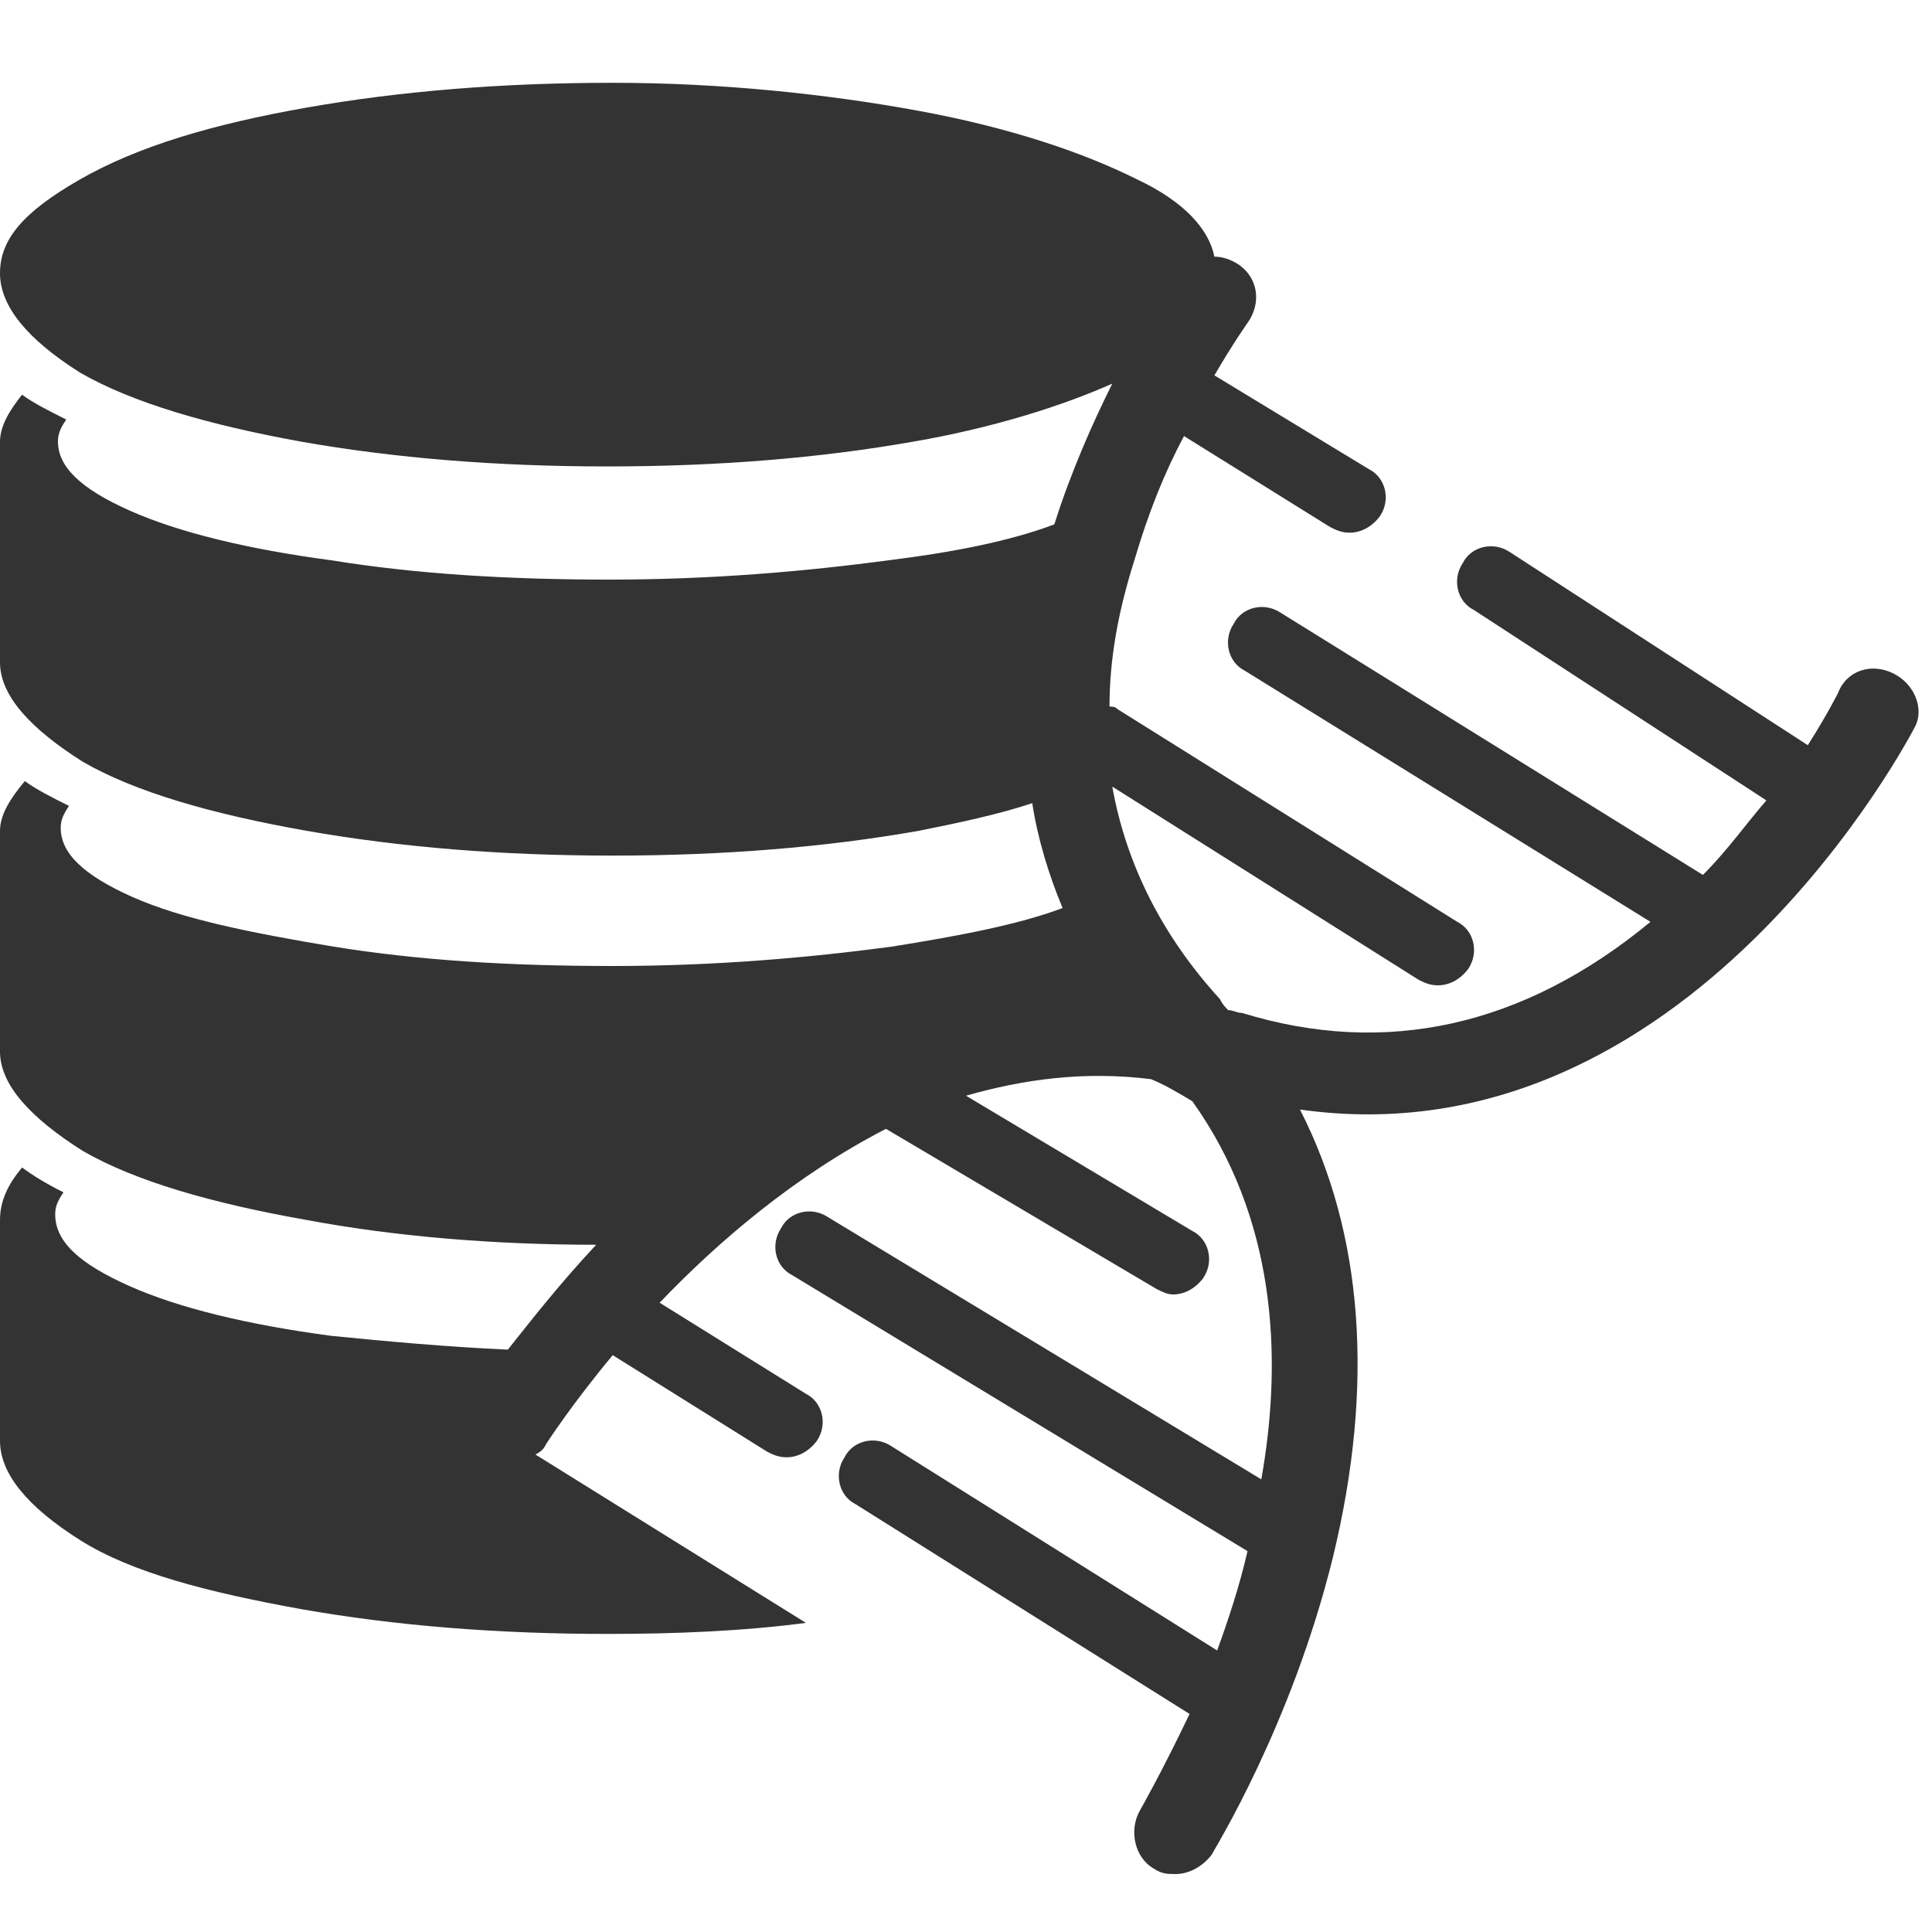 <?xml version="1.0" encoding="utf-8"?>
<!-- Generator: Adobe Illustrator 19.2.1, SVG Export Plug-In . SVG Version: 6.00 Build 0)  -->
<svg version="1.1" id="Layer_1" xmlns="http://www.w3.org/2000/svg" xmlns:xlink="http://www.w3.org/1999/xlink" x="0px" y="0px"
	 width="70px" height="70px" viewBox="0 0 70 70" enable-background="new 0 0 70 70" xml:space="preserve">
<path fill="#333333" d="M68.6,24.4c-0.8-0.4-1.7-0.1-2,0.7c0,0-0.4,0.8-1.1,1.9l-10.8-7c-0.6-0.4-1.4-0.2-1.7,0.4
	c-0.4,0.6-0.2,1.4,0.4,1.7L64,29c-0.7,0.8-1.4,1.8-2.3,2.7l-15.3-9.5c-0.6-0.4-1.4-0.2-1.7,0.4c-0.4,0.6-0.2,1.4,0.4,1.7l14.7,9.1
	c-4.6,3.8-9.6,4.9-14.8,3.3c-0.2,0-0.3-0.1-0.5-0.1c-0.1-0.1-0.2-0.2-0.3-0.4c-2.1-2.3-3.4-4.9-3.9-7.7l11.1,7
	c0.2,0.1,0.4,0.2,0.7,0.2c0.4,0,0.8-0.2,1.1-0.6c0.4-0.6,0.2-1.4-0.4-1.7l-12.3-7.7c-0.1-0.1-0.2-0.1-0.3-0.1c0-1.7,0.3-3.4,0.9-5.3
	c0.5-1.7,1.1-3.2,1.8-4.5l5.3,3.3c0.2,0.1,0.4,0.2,0.7,0.2c0.4,0,0.8-0.2,1.1-0.6c0.4-0.6,0.2-1.4-0.4-1.7L44,13.6
	c0.7-1.2,1.2-1.9,1.2-1.9c0.5-0.7,0.4-1.6-0.3-2.1c-0.3-0.2-0.6-0.3-0.9-0.3c-0.2-1-1.1-2-2.8-2.8c-2-1-4.7-1.9-8-2.5S26.1,3,22.2,3
	c-4,0-7.7,0.3-11.1,0.9S5,5.3,2.9,6.5S0,8.7,0,9.9s1,2.4,2.9,3.6c1.9,1.1,4.7,1.9,8,2.5c3.4,0.6,7.1,0.9,11.1,0.9
	c4,0,7.7-0.3,11.1-0.9c2.9-0.5,5.4-1.3,7.2-2.1c-0.7,1.4-1.5,3.2-2.1,5.1c-1.6,0.6-3.6,1-6,1.3c-3,0.4-6.4,0.7-10.1,0.7
	c-3.7,0-7-0.2-10.1-0.7c-3-0.4-5.5-1-7.3-1.8c-1.8-0.8-2.6-1.6-2.6-2.5c0-0.3,0.1-0.5,0.3-0.8c-0.6-0.3-1.2-0.6-1.6-0.9
	C0.4,14.8,0,15.4,0,16v8c0,1.2,1.1,2.4,3,3.6c1.9,1.1,4.7,1.9,8.1,2.5c3.4,0.6,7.1,0.9,11.1,0.9c4,0,7.7-0.3,11.1-0.9
	c1.5-0.3,2.9-0.6,4.1-1c0.2,1.3,0.6,2.6,1.1,3.8c-1.6,0.6-3.7,1-6.2,1.4c-3,0.4-6.4,0.7-10.1,0.7c-3.7,0-7-0.2-10.1-0.7
	c-3-0.5-5.5-1-7.3-1.8c-1.8-0.8-2.6-1.6-2.6-2.5c0-0.3,0.1-0.5,0.3-0.8c-0.6-0.3-1.2-0.6-1.6-0.9C0.4,28.9,0,29.5,0,30.1v8
	c0,1.2,1.1,2.4,3,3.6c1.9,1.1,4.7,1.9,8.1,2.5c3.2,0.6,6.8,0.9,10.5,0.9c-1.4,1.5-2.4,2.8-3.2,3.8c-2.2-0.1-4.4-0.3-6.4-0.5
	c-3-0.4-5.5-1-7.3-1.8S2,45,2,44c0-0.3,0.1-0.5,0.3-0.8c-0.6-0.3-1.1-0.6-1.5-0.9C0.3,42.9,0,43.5,0,44.2v8c0,1.2,1,2.4,2.9,3.6
	s4.7,1.9,8,2.5c3.4,0.6,7.1,0.9,11.1,0.9c2.5,0,4.9-0.1,7.2-0.4l-9.8-6.1c0.2-0.1,0.3-0.2,0.4-0.4c0,0,0.9-1.4,2.4-3.2l5.6,3.5
	c0.2,0.1,0.4,0.2,0.7,0.2c0.4,0,0.8-0.2,1.1-0.6c0.4-0.6,0.2-1.4-0.4-1.7l-5.3-3.3c2.1-2.2,4.9-4.6,8.2-6.3l9.8,5.8
	c0.2,0.1,0.4,0.2,0.6,0.2c0.4,0,0.8-0.2,1.1-0.6c0.4-0.6,0.2-1.4-0.4-1.7L35,39.7c2.1-0.6,4.3-0.9,6.7-0.6c0.5,0.2,1,0.5,1.5,0.8
	c3,4.2,3.3,9.2,2.5,13.7L30,44.1c-0.6-0.4-1.4-0.2-1.7,0.4c-0.4,0.6-0.2,1.4,0.4,1.7l16.5,10c-0.3,1.3-0.7,2.5-1.1,3.6l-11.8-7.4
	c-0.6-0.4-1.4-0.2-1.7,0.4c-0.4,0.6-0.2,1.4,0.4,1.7l12.1,7.6c-1,2.1-1.8,3.5-1.8,3.5c-0.4,0.7-0.2,1.7,0.5,2.1
	c0.3,0.2,0.5,0.2,0.8,0.2c0.5,0,1-0.3,1.3-0.7c0.1-0.2,2.9-4.7,4.4-10.8c1.5-6.2,1.1-11.7-1.2-16.2c14.1,2,22.2-13.7,22.3-13.9
	C69.7,25.7,69.4,24.8,68.6,24.4z"/>
</svg>

